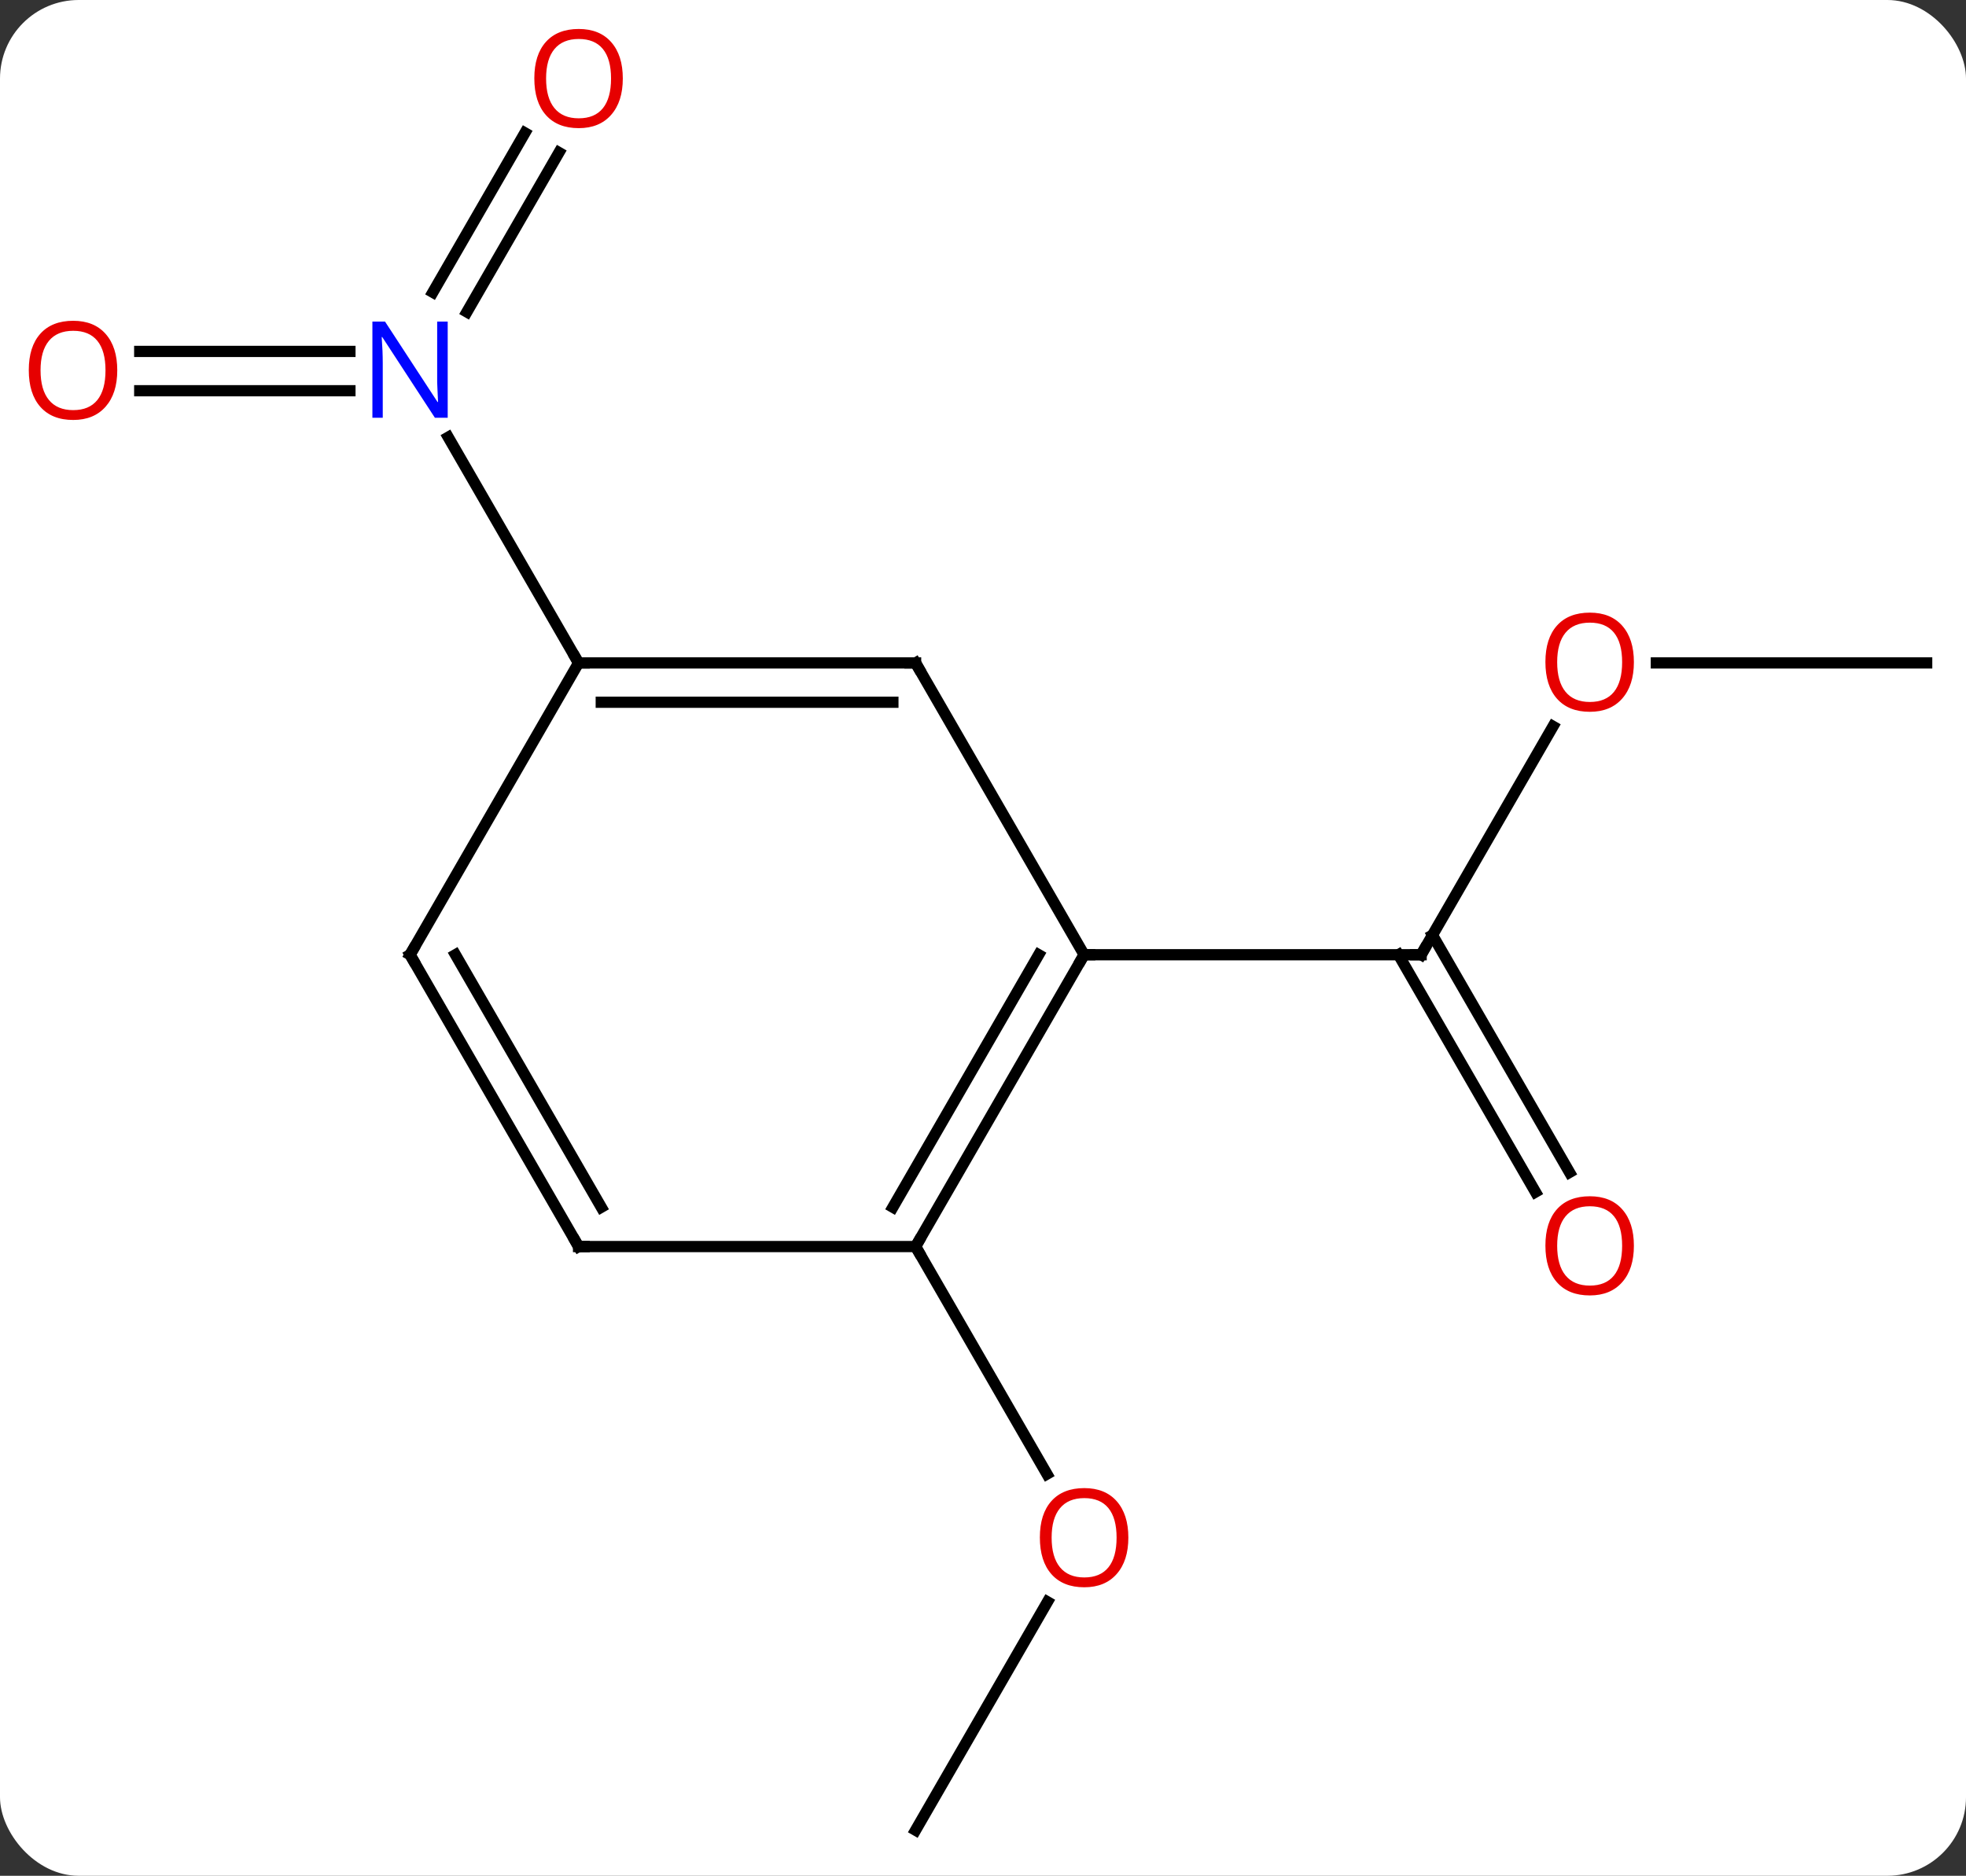 <svg width="175" viewBox="0 0 175 167" style="fill-opacity:1; color-rendering:auto; color-interpolation:auto; text-rendering:auto; stroke:black; stroke-linecap:square; stroke-miterlimit:10; shape-rendering:auto; stroke-opacity:1; fill:black; stroke-dasharray:none; font-weight:normal; stroke-width:1; font-family:'Open Sans'; font-style:normal; stroke-linejoin:miter; font-size:12; stroke-dashoffset:0; image-rendering:auto;" height="167" class="cas-substance-image" xmlns:xlink="http://www.w3.org/1999/xlink" xmlns="http://www.w3.org/2000/svg"><rect x="0" y="0" width="175" height="167" fill="#333333" stroke="none"/><svg class="cas-substance-single-component"><rect y="0" x="0" width="175" stroke="none" ry="7" rx="7" height="167" fill="white" class="cas-substance-group"/><svg y="0" x="0" width="175" viewBox="0 0 175 167" style="fill:black;" height="167" class="cas-substance-single-component-image"><svg><g><g transform="translate(89,85)" style="text-rendering:geometricPrecision; color-rendering:optimizeQuality; color-interpolation:linearRGB; stroke-linecap:butt; image-rendering:optimizeQuality;"><line y2="-20.332" y1="0" x2="49.239" x1="37.5" style="fill:none;"/><line y2="21.127" y1="0" x2="47.678" x1="35.479" style="fill:none;"/><line y2="19.377" y1="-1.75" x2="50.709" x1="38.51" style="fill:none;"/><line y2="0" y1="0" x2="7.5" x1="37.5" style="fill:none;"/><line y2="-25.98" y1="-25.98" x2="82.5" x1="58.438" style="fill:none;"/><line y2="77.943" y1="57.611" x2="-7.5" x1="4.239" style="fill:none;"/><line y2="25.98" y1="46.235" x2="-7.5" x1="4.193" style="fill:none;"/><line y2="-53.713" y1="-53.713" x2="-76.562" x1="-57.852" style="fill:none;"/><line y2="-50.213" y1="-50.213" x2="-76.562" x1="-57.852" style="fill:none;"/><line y2="-71.42" y1="-57.226" x2="-39.245" x1="-47.44" style="fill:none;"/><line y2="-73.17" y1="-58.976" x2="-42.276" x1="-50.471" style="fill:none;"/><line y2="-25.98" y1="-46.075" x2="-37.5" x1="-49.101" style="fill:none;"/><line y2="25.98" y1="0" x2="-7.5" x1="7.5" style="fill:none;"/><line y2="22.48" y1="-0" x2="-9.521" x1="3.458" style="fill:none;"/><line y2="-25.98" y1="0" x2="-7.5" x1="7.5" style="fill:none;"/><line y2="25.98" y1="25.98" x2="-37.5" x1="-7.5" style="fill:none;"/><line y2="-25.98" y1="-25.98" x2="-37.5" x1="-7.5" style="fill:none;"/><line y2="-22.48" y1="-22.48" x2="-35.479" x1="-9.521" style="fill:none;"/><line y2="0" y1="25.98" x2="-52.5" x1="-37.5" style="fill:none;"/><line y2="-0" y1="22.48" x2="-48.459" x1="-35.479" style="fill:none;"/><line y2="0" y1="-25.98" x2="-52.5" x1="-37.5" style="fill:none;"/><path style="fill:none; stroke-miterlimit:5;" d="M37.75 -0.433 L37.5 0 L37 -0"/></g><g transform="translate(89,85)" style="stroke-linecap:butt; fill:rgb(230,0,0); text-rendering:geometricPrecision; color-rendering:optimizeQuality; image-rendering:optimizeQuality; font-family:'Open Sans'; stroke:rgb(230,0,0); color-interpolation:linearRGB; stroke-miterlimit:5;"><path style="stroke:none;" d="M56.438 -26.05 Q56.438 -23.988 55.398 -22.808 Q54.359 -21.628 52.516 -21.628 Q50.625 -21.628 49.594 -22.793 Q48.562 -23.957 48.562 -26.066 Q48.562 -28.16 49.594 -29.308 Q50.625 -30.457 52.516 -30.457 Q54.375 -30.457 55.406 -29.285 Q56.438 -28.113 56.438 -26.05 ZM49.609 -26.05 Q49.609 -24.316 50.352 -23.41 Q51.094 -22.503 52.516 -22.503 Q53.938 -22.503 54.664 -23.402 Q55.391 -24.3 55.391 -26.05 Q55.391 -27.785 54.664 -28.675 Q53.938 -29.566 52.516 -29.566 Q51.094 -29.566 50.352 -28.668 Q49.609 -27.769 49.609 -26.05 Z"/><path style="stroke:none;" d="M56.438 25.91 Q56.438 27.972 55.398 29.152 Q54.359 30.332 52.516 30.332 Q50.625 30.332 49.594 29.168 Q48.562 28.003 48.562 25.894 Q48.562 23.8 49.594 22.652 Q50.625 21.503 52.516 21.503 Q54.375 21.503 55.406 22.675 Q56.438 23.847 56.438 25.91 ZM49.609 25.91 Q49.609 27.644 50.352 28.55 Q51.094 29.457 52.516 29.457 Q53.938 29.457 54.664 28.558 Q55.391 27.66 55.391 25.91 Q55.391 24.175 54.664 23.285 Q53.938 22.394 52.516 22.394 Q51.094 22.394 50.352 23.293 Q49.609 24.191 49.609 25.91 Z"/><path style="stroke:none;" d="M11.438 51.893 Q11.438 53.955 10.398 55.135 Q9.359 56.315 7.516 56.315 Q5.625 56.315 4.594 55.151 Q3.562 53.986 3.562 51.877 Q3.562 49.783 4.594 48.635 Q5.625 47.486 7.516 47.486 Q9.375 47.486 10.406 48.658 Q11.438 49.83 11.438 51.893 ZM4.609 51.893 Q4.609 53.627 5.352 54.533 Q6.094 55.44 7.516 55.44 Q8.938 55.44 9.664 54.541 Q10.391 53.643 10.391 51.893 Q10.391 50.158 9.664 49.268 Q8.938 48.377 7.516 48.377 Q6.094 48.377 5.352 49.276 Q4.609 50.174 4.609 51.893 Z"/><path style="fill:rgb(0,5,255); stroke:none;" d="M-49.148 -47.807 L-50.289 -47.807 L-54.977 -54.994 L-55.023 -54.994 Q-54.93 -53.729 -54.93 -52.682 L-54.93 -47.807 L-55.852 -47.807 L-55.852 -56.369 L-54.727 -56.369 L-50.055 -49.213 L-50.008 -49.213 Q-50.008 -49.369 -50.055 -50.229 Q-50.102 -51.088 -50.086 -51.463 L-50.086 -56.369 L-49.148 -56.369 L-49.148 -47.807 Z"/><path style="stroke:none;" d="M-78.562 -52.033 Q-78.562 -49.971 -79.602 -48.791 Q-80.641 -47.611 -82.484 -47.611 Q-84.375 -47.611 -85.406 -48.776 Q-86.438 -49.94 -86.438 -52.049 Q-86.438 -54.143 -85.406 -55.291 Q-84.375 -56.44 -82.484 -56.44 Q-80.625 -56.44 -79.594 -55.268 Q-78.562 -54.096 -78.562 -52.033 ZM-85.391 -52.033 Q-85.391 -50.299 -84.648 -49.393 Q-83.906 -48.486 -82.484 -48.486 Q-81.062 -48.486 -80.336 -49.385 Q-79.609 -50.283 -79.609 -52.033 Q-79.609 -53.768 -80.336 -54.658 Q-81.062 -55.549 -82.484 -55.549 Q-83.906 -55.549 -84.648 -54.651 Q-85.391 -53.752 -85.391 -52.033 Z"/><path style="stroke:none;" d="M-33.562 -78.013 Q-33.562 -75.951 -34.602 -74.771 Q-35.641 -73.591 -37.484 -73.591 Q-39.375 -73.591 -40.406 -74.755 Q-41.438 -75.92 -41.438 -78.029 Q-41.438 -80.123 -40.406 -81.271 Q-39.375 -82.42 -37.484 -82.42 Q-35.625 -82.42 -34.594 -81.248 Q-33.562 -80.076 -33.562 -78.013 ZM-40.391 -78.013 Q-40.391 -76.279 -39.648 -75.373 Q-38.906 -74.466 -37.484 -74.466 Q-36.062 -74.466 -35.336 -75.365 Q-34.609 -76.263 -34.609 -78.013 Q-34.609 -79.748 -35.336 -80.638 Q-36.062 -81.529 -37.484 -81.529 Q-38.906 -81.529 -39.648 -80.63 Q-40.391 -79.732 -40.391 -78.013 Z"/><path style="fill:none; stroke:black;" d="M7.25 0.433 L7.5 0 L8 0"/><path style="fill:none; stroke:black;" d="M-7.25 25.547 L-7.5 25.98 L-7.25 26.413"/><path style="fill:none; stroke:black;" d="M-7.25 -25.547 L-7.5 -25.98 L-8 -25.98"/><path style="fill:none; stroke:black;" d="M-37 25.98 L-37.5 25.98 L-37.75 25.547"/><path style="fill:none; stroke:black;" d="M-37 -25.98 L-37.5 -25.98 L-37.75 -26.413"/><path style="fill:none; stroke:black;" d="M-52.25 0.433 L-52.5 0 L-52.25 -0.433"/></g></g></svg></svg></svg></svg>